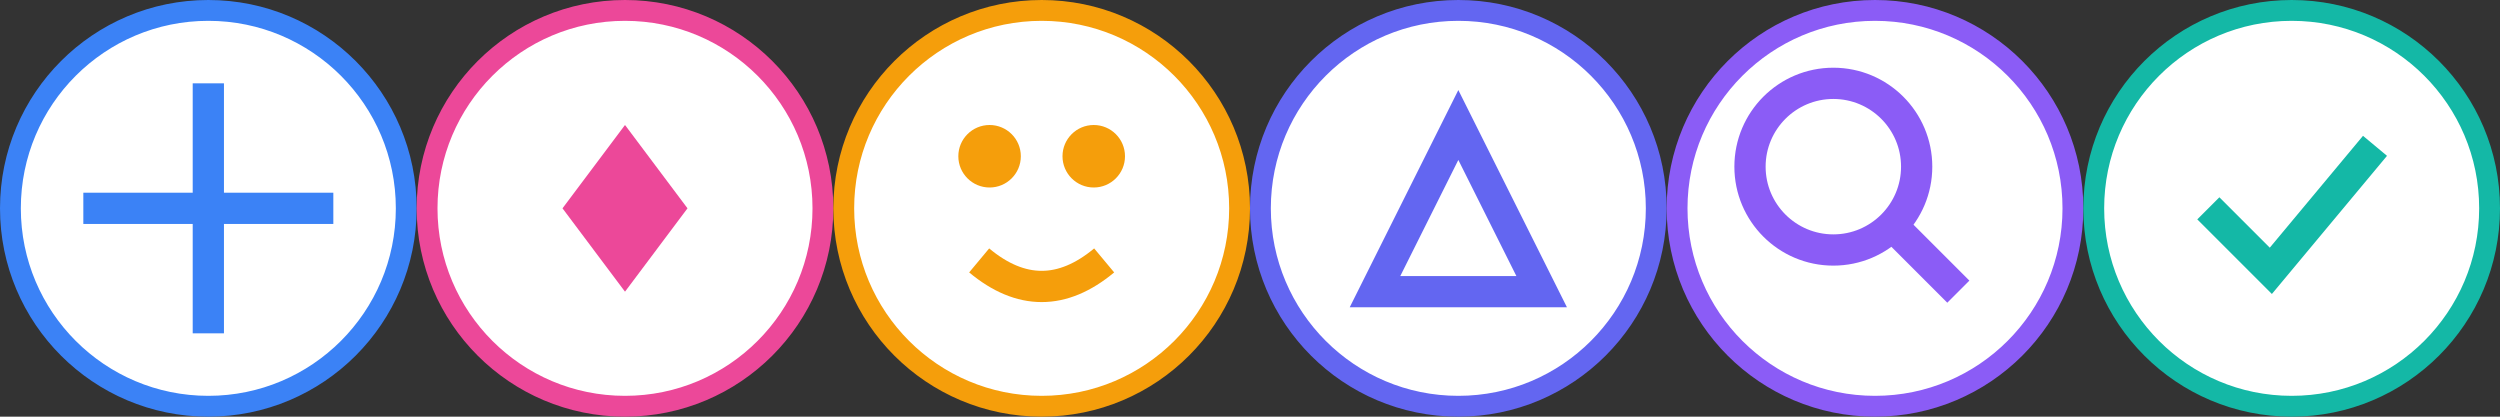 <?xml version="1.0" encoding="UTF-8"?>
<svg width="240" height="40" viewBox="0 0 240 40" xmlns="http://www.w3.org/2000/svg">
  <rect x="0" y="0" width="240" height="40" fill="#333333" stroke="none"/>
  <!-- Belief Agent -->
  <g id="belief" transform="translate(0,0)">
    <circle cx="20" cy="20" r="19" fill="white" stroke="#3b82f6" stroke-width="2"/>
    <path d="M20 8 L20 32 M8 20 L32 20" stroke="#3b82f6" stroke-width="3"/>
  </g>
  
  <!-- Desire Agent -->
  <g id="desire" transform="translate(40,0)">
    <circle cx="20" cy="20" r="19" fill="white" stroke="#ec4899" stroke-width="2"/>
    <path d="M20 12 L26 20 L20 28 L14 20 Z" fill="#ec4899"/>
  </g>
  
  <!-- Emotion Agent -->
  <g id="emotion" transform="translate(80,0)">
    <circle cx="20" cy="20" r="19" fill="white" stroke="#f59e0b" stroke-width="2"/>
    <circle cx="15" cy="15" r="3" fill="#f59e0b"/>
    <circle cx="25" cy="15" r="3" fill="#f59e0b"/>
    <path d="M14 25 Q20 30 26 25" fill="none" stroke="#f59e0b" stroke-width="3"/>
  </g>
  
  <!-- Reflection Agent -->
  <g id="reflection" transform="translate(120,0)">
    <circle cx="20" cy="20" r="19" fill="white" stroke="#6366f1" stroke-width="2"/>
    <path d="M12 28 L20 12 L28 28 Z" fill="none" stroke="#6366f1" stroke-width="3"/>
  </g>
  
  <!-- Research Agent -->
  <g id="research" transform="translate(160,0)">
    <circle cx="20" cy="20" r="19" fill="white" stroke="#8b5cf6" stroke-width="2"/>
    <circle cx="16" cy="16" r="8" fill="none" stroke="#8b5cf6" stroke-width="3"/>
    <path d="M22 22 L28 28" stroke="#8b5cf6" stroke-width="3"/>
  </g>
  
  <!-- Task Planner Agent -->
  <g id="task_planner" transform="translate(200,0)">
    <circle cx="20" cy="20" r="19" fill="white" stroke="#14b8a6" stroke-width="2"/>
    <path d="M12 20 L18 26 L28 14" stroke="#14b8a6" stroke-width="3" fill="none"/>
  </g>
</svg>
